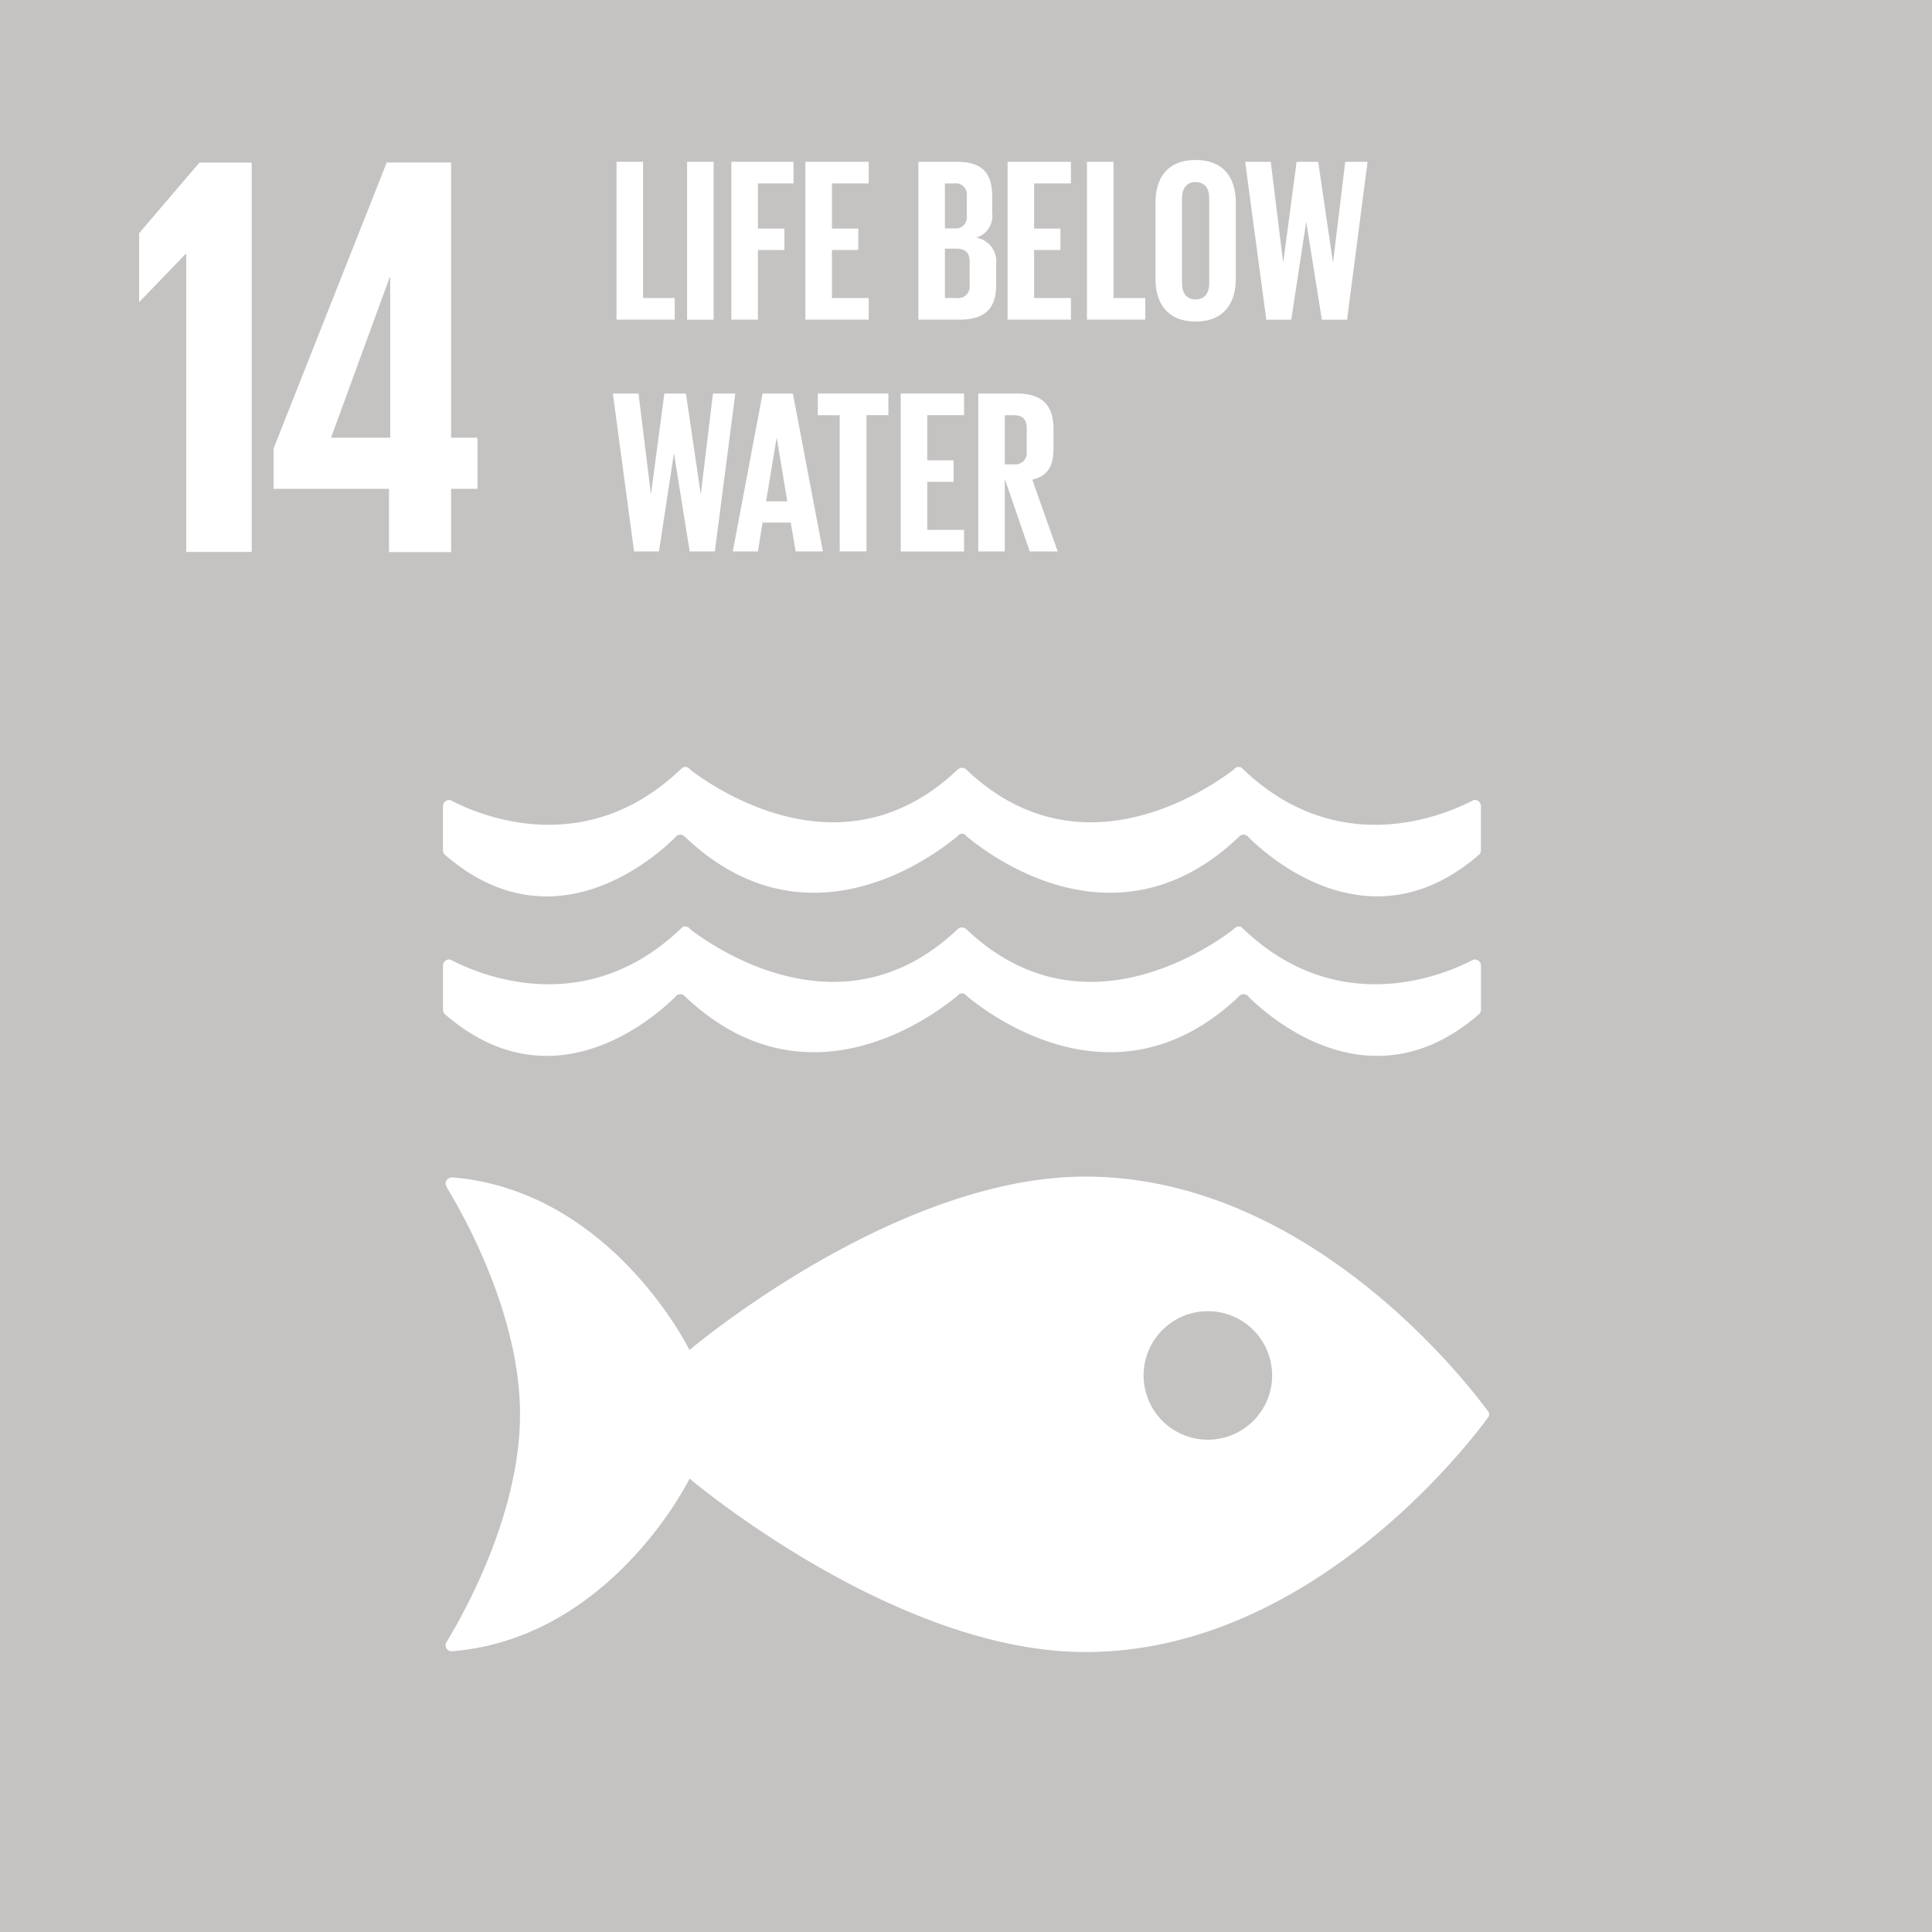 <svg id="Layer_1" data-name="Layer 1" xmlns="http://www.w3.org/2000/svg" viewBox="0 0 160.922 160.93"><defs><style>.cls-1{fill:#c5c2c2;}.cls-2{fill:#fff;}</style></defs><rect class="cls-1" width="160.922" height="160.93"/><polygon class="cls-2" points="20.966 13.541 20.966 45.973 15.512 45.973 15.512 21.147 15.464 21.147 11.639 25.117 11.589 25.117 11.589 19.424 16.611 13.541 20.966 13.541"/><path class="cls-2" d="M254.79,386.147v-5.264h2.2v-4.26h-2.2V353.7h-5.36L240,377.532v3.351h9.619v5.264Zm-10-9.524,4.882-13.352h.048v13.352Z" transform="translate(-217.217 -340.166)"/><path class="cls-2" d="M341.059,457.584c-2.026-2.737-15.108-19.415-33.448-19.415-15.927,0-32.965,14.445-32.965,14.445s-6.4-13.1-19.493-14.358c-.077,0-.159-.017-.246-.017h-.081a.534.534,0,0,0-.5.518,1.457,1.457,0,0,0,.205.479c1.688,2.8,6,10.772,6,18.735,0,7.989-4.332,15.981-6,18.769l-.114.178a.533.533,0,0,0-.082.276.521.521,0,0,0,.484.516l.141-.012a.549.549,0,0,0,.138-.012c13.133-1.224,19.557-14.364,19.557-14.364s17.038,14.448,32.965,14.448c18.34,0,31.422-16.68,33.448-19.41.055-.075.1-.139.14-.188a.542.542,0,0,0,.043-.2.515.515,0,0,0-.043-.2c-.04-.056-.085-.12-.14-.188m-23.25,2.5a5.353,5.353,0,1,1,5.359-5.356,5.356,5.356,0,0,1-5.359,5.356" transform="translate(-217.217 -340.166)"/><path class="cls-2" d="M254.74,406.818a.553.553,0,0,0-.1-.022.529.529,0,0,0-.527.532v3.65a.515.515,0,0,0,.154.378c8.853,7.693,17.236.485,19.177-1.42a.491.491,0,0,1,.138-.148.532.532,0,0,1,.29-.1.512.512,0,0,1,.357.142.084.084,0,0,0,.025.022c10,9.544,20.487,1.814,22.669,0l.215-.2a.457.457,0,0,1,.2-.04.483.483,0,0,1,.208.04l.216.2c2.181,1.814,12.667,9.544,22.667,0,0,0,.015-.013.019-.022a.5.5,0,0,1,.646-.046.545.545,0,0,1,.147.148c1.939,1.905,10.313,9.113,19.174,1.42a.53.53,0,0,0,.153-.378v-3.65a.524.524,0,0,0-.52-.532.592.592,0,0,0-.113.022c-.082.047-.167.091-.266.138-2.723,1.364-11.168,4.609-18.834-2.644-.072-.068-.147-.135-.223-.213a.552.552,0,0,0-.223-.048.857.857,0,0,0-.158.024.591.591,0,0,0-.267.207c-2.285,1.742-12.771,8.841-22.11.13l-.137-.134a.585.585,0,0,0-.379-.157.557.557,0,0,0-.365.157l-.146.134c-9.334,8.711-19.832,1.612-22.113-.13a.571.571,0,0,0-.26-.207.959.959,0,0,0-.167-.024.584.584,0,0,0-.219.048,2.812,2.812,0,0,1-.225.213c-7.665,7.253-16.107,4.008-18.832,2.644-.1-.047-.187-.091-.27-.138" transform="translate(-217.217 -340.166)"/><path class="cls-2" d="M273.444,423.218a.581.581,0,0,1,.139-.145.556.556,0,0,1,.289-.1.513.513,0,0,1,.359.146.1.1,0,0,0,.023.023c10,9.531,20.487,1.805,22.67,0l.214-.2a.519.519,0,0,1,.2-.034.57.57,0,0,1,.211.034l.214.2c2.181,1.805,12.666,9.531,22.668,0,0-.007.011-.014.018-.023a.5.5,0,0,1,.355-.146.533.533,0,0,1,.29.1.6.6,0,0,1,.148.145c1.938,1.907,10.312,9.118,19.174,1.417a.514.514,0,0,0,.156-.369v-3.66a.522.522,0,0,0-.523-.524.592.592,0,0,0-.113.022c-.082.039-.168.085-.266.132-2.721,1.366-11.17,4.6-18.834-2.641-.071-.069-.146-.137-.222-.211a.434.434,0,0,0-.224-.052.325.325,0,0,0-.158.04.441.441,0,0,0-.267.2c-2.283,1.739-12.771,8.841-22.111.128l-.137-.136a.537.537,0,0,0-.379-.147.516.516,0,0,0-.365.147l-.145.136c-9.334,8.713-19.832,1.611-22.113-.128a.433.433,0,0,0-.259-.2.368.368,0,0,0-.168-.04.432.432,0,0,0-.217.052c-.073.074-.15.142-.228.211-7.665,7.243-16.106,4.007-18.831,2.641-.1-.047-.186-.093-.269-.132a.572.572,0,0,0-.1-.022.525.525,0,0,0-.528.524v3.66a.5.5,0,0,0,.153.369c8.854,7.7,17.238.49,19.178-1.417" transform="translate(-217.217 -340.166)"/><path class="cls-2" d="M268.569,353.643h2.211v11.345h2.638v1.8h-4.849Z" transform="translate(-217.217 -340.166)"/><path class="cls-2" d="M274.447,353.643h2.211v13.149h-2.211Z" transform="translate(-217.217 -340.166)"/><path class="cls-2" d="M278.133,353.643h5.179v1.8h-2.968v3.762h2.211v1.784h-2.211v5.8h-2.211Z" transform="translate(-217.217 -340.166)"/><path class="cls-2" d="M284.3,353.643h5.275v1.8h-3.064v3.762h2.192v1.784h-2.192v4h3.064v1.8H284.3Z" transform="translate(-217.217 -340.166)"/><path class="cls-2" d="M293.711,353.643h3.2c2.211,0,2.948,1.028,2.948,2.89v1.338a1.915,1.915,0,0,1-1.319,2.094,2,2,0,0,1,1.649,2.192V363.9c0,1.862-.833,2.89-3.044,2.89h-3.434Zm2.211,5.547h.776a.932.932,0,0,0,1.047-1.067v-1.61a.929.929,0,0,0-1.066-1.066h-.757Zm0,1.687v4.111h.97a.952.952,0,0,0,1.087-1.066v-1.979c0-.7-.331-1.066-1.106-1.066Z" transform="translate(-217.217 -340.166)"/><path class="cls-2" d="M301.141,353.643h5.275v1.8h-3.064v3.762h2.192v1.784h-2.192v4h3.064v1.8h-5.275Z" transform="translate(-217.217 -340.166)"/><path class="cls-2" d="M307.756,353.643h2.211v11.345h2.638v1.8h-4.849Z" transform="translate(-217.217 -340.166)"/><path class="cls-2" d="M313.46,363.4v-6.361c0-2.056,1.009-3.549,3.336-3.549,2.347,0,3.355,1.493,3.355,3.549V363.4c0,2.037-1.008,3.549-3.355,3.549C314.469,366.947,313.46,365.435,313.46,363.4Zm4.48.349v-7.059c0-.8-.348-1.358-1.144-1.358-.775,0-1.125.563-1.125,1.358v7.059c0,.8.35,1.358,1.125,1.358C317.592,365.105,317.94,364.543,317.94,363.747Z" transform="translate(-217.217 -340.166)"/><path class="cls-2" d="M326.01,358.666l-1.241,8.126h-2.076l-1.764-13.149h2.133l1.028,8.34h.019l1.106-8.34h1.8l1.221,8.34h.02l1.008-8.34h1.862l-1.707,13.149h-2.1l-1.3-8.126Z" transform="translate(-217.217 -340.166)"/><path class="cls-2" d="M273.345,377.968l-1.241,8.126h-2.076l-1.764-13.149H270.4l1.028,8.34h.019l1.106-8.34h1.8l1.221,8.34h.02l1.008-8.34h1.862l-1.707,13.149h-2.095l-1.3-8.126Z" transform="translate(-217.217 -340.166)"/><path class="cls-2" d="M278.254,386.094l2.482-13.149h2.522l2.5,13.149h-2.27l-.407-2.4h-2.347l-.387,2.4Zm2.773-4.17h1.765l-.873-5.274H281.9Z" transform="translate(-217.217 -340.166)"/><path class="cls-2" d="M285.335,372.945h5.877v1.8h-1.823v11.345h-2.231V374.749h-1.823Z" transform="translate(-217.217 -340.166)"/><path class="cls-2" d="M292.24,372.945h5.276v1.8h-3.065v3.762h2.193V380.3h-2.193v4h3.065v1.8H292.24Z" transform="translate(-217.217 -340.166)"/><path class="cls-2" d="M300.911,380.063v6.031H298.7V372.945h3.22c2.23,0,3.045,1.106,3.045,2.948v1.687c0,1.416-.5,2.25-1.765,2.541l2.114,5.973h-2.328Zm0-5.314v4.092h.737a.957.957,0,0,0,1.086-1.086v-1.939c0-.718-.329-1.067-1.086-1.067Z" transform="translate(-217.217 -340.166)"/></svg>